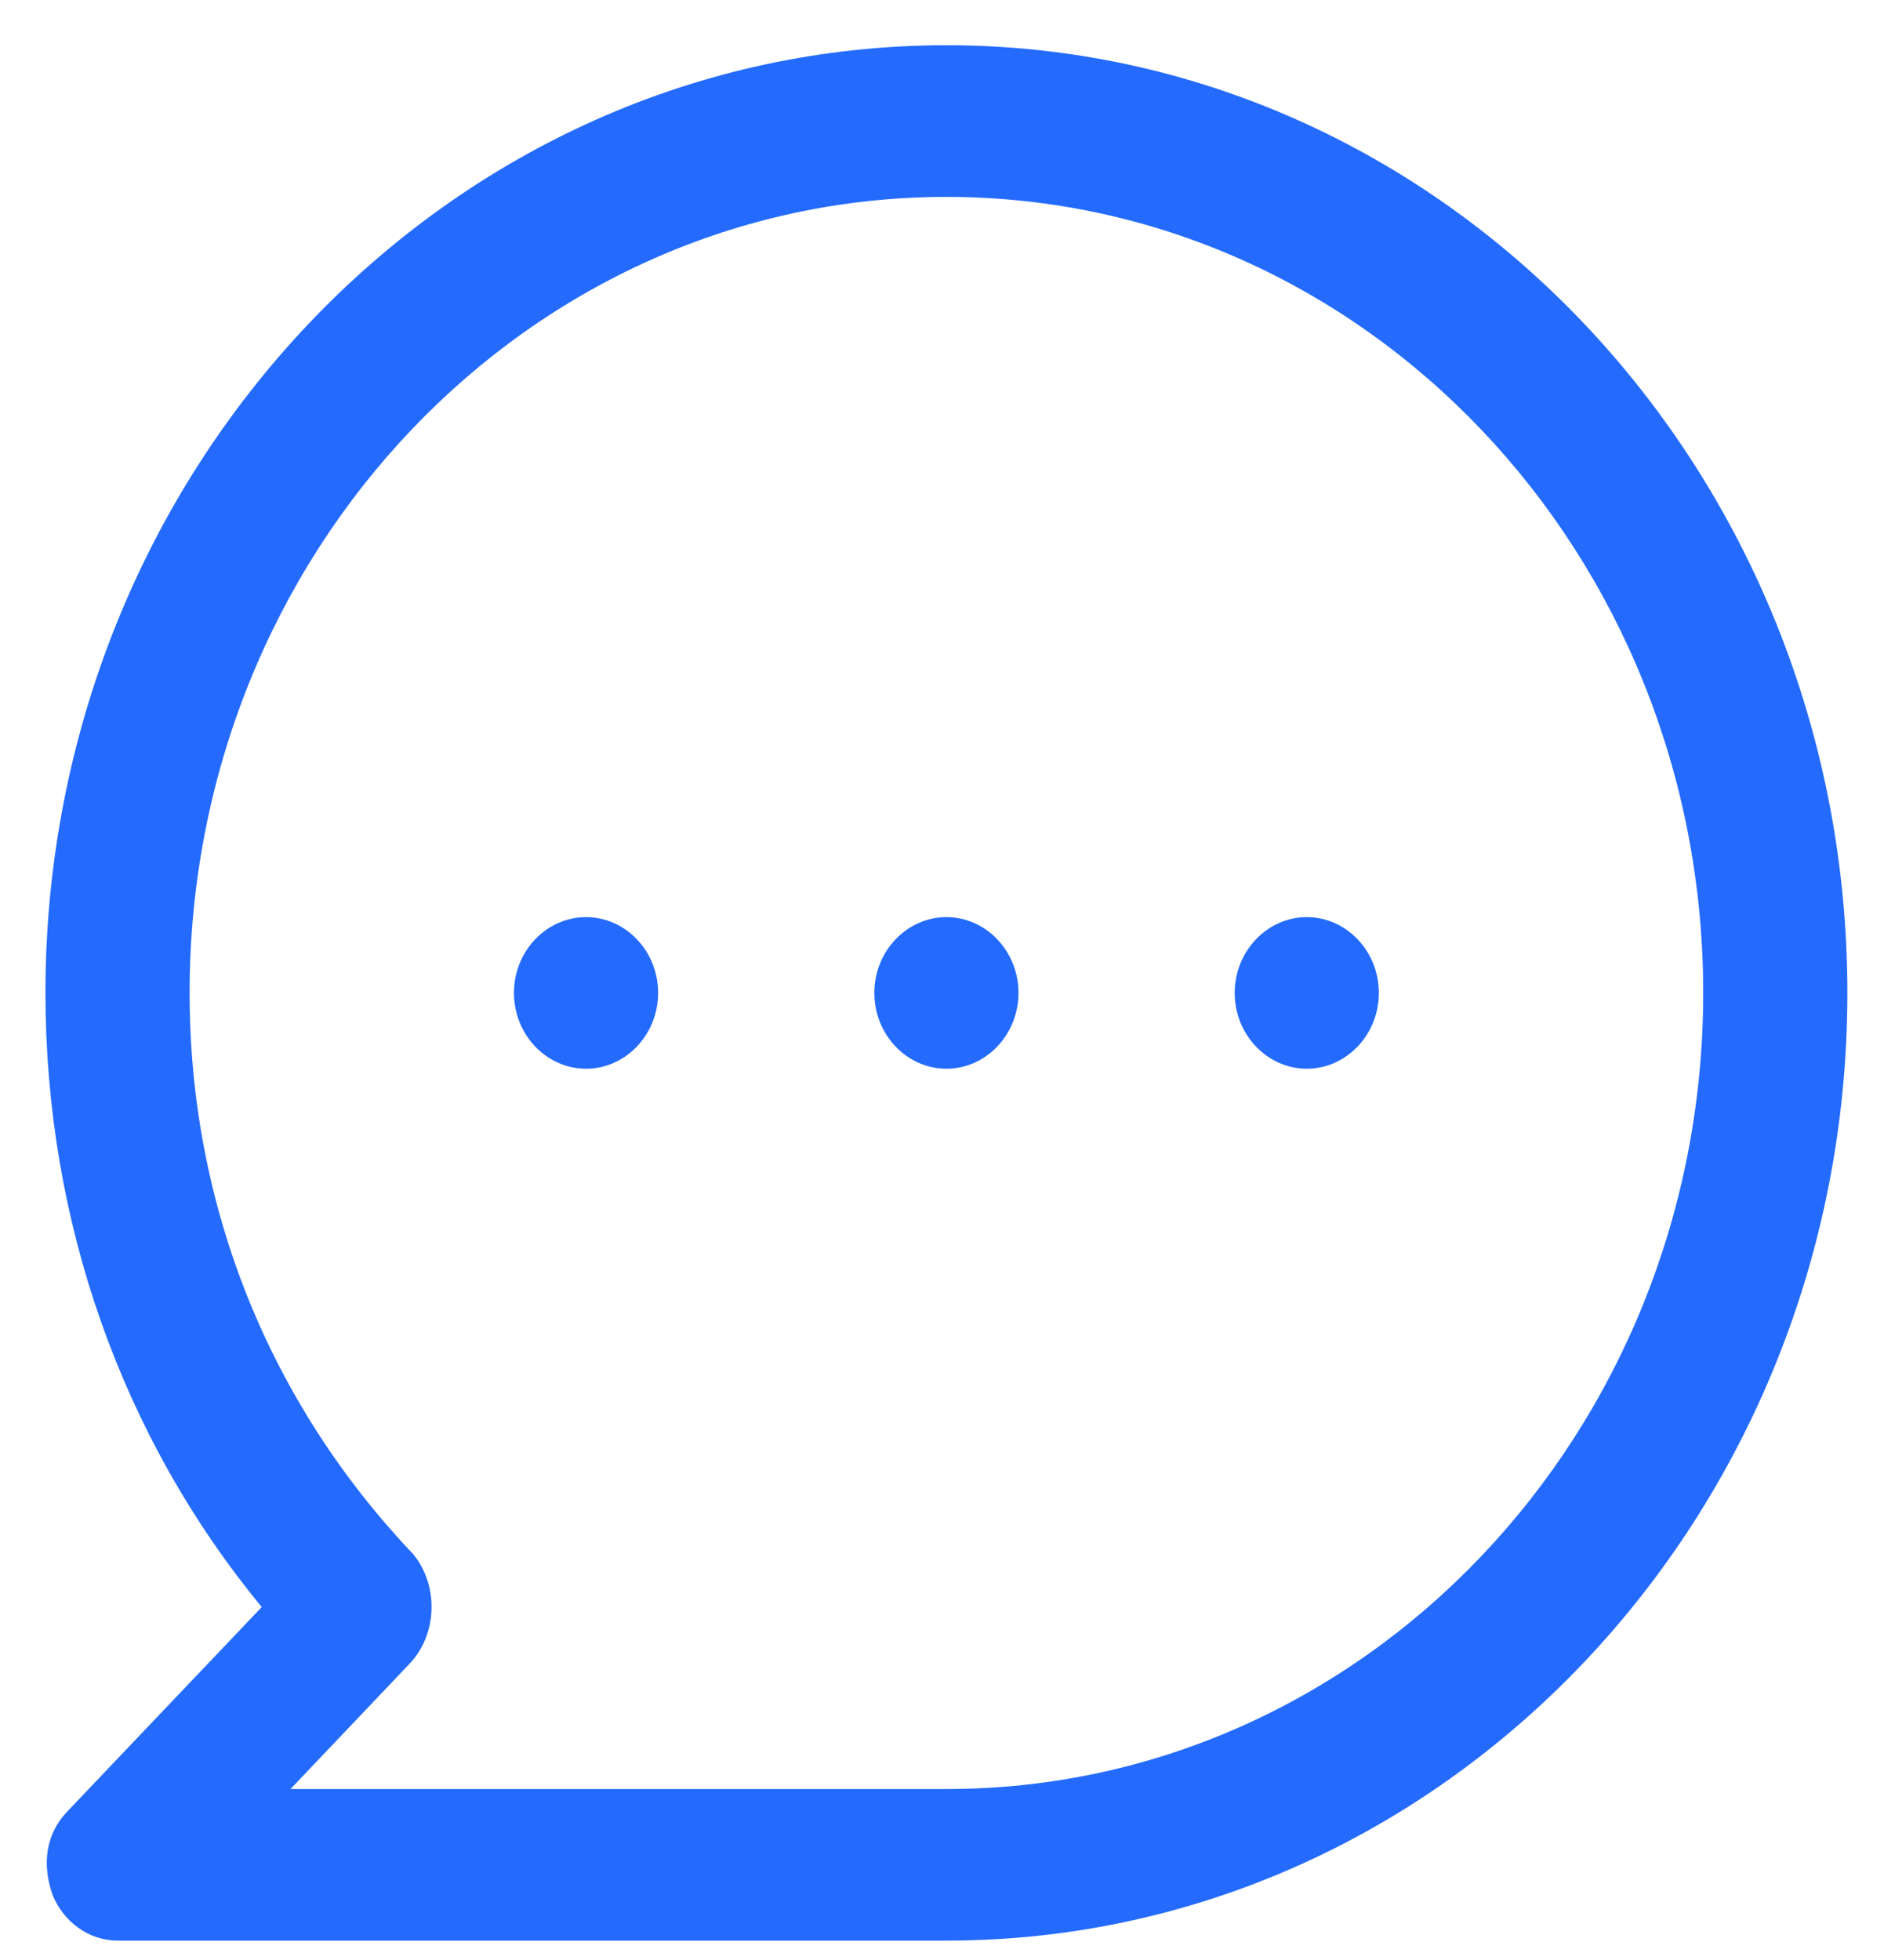 <svg width="25" height="26" viewBox="0 0 25 26" fill="none" xmlns="http://www.w3.org/2000/svg">
<path d="M24.514 13.171C24.514 6.232 19.158 0.6 12.559 0.6C5.959 0.6 0.603 6.232 0.603 13.171C0.603 16.189 1.608 19.055 3.473 21.318L0.89 24.033C0.603 24.335 0.556 24.737 0.699 25.14C0.842 25.491 1.177 25.743 1.56 25.743H12.559C19.158 25.743 24.514 20.111 24.514 13.171ZM5.481 20.614C3.568 18.602 2.516 15.988 2.516 13.171C2.516 7.338 7.011 2.612 12.559 2.612C18.106 2.612 22.601 7.338 22.601 13.171C22.601 19.005 18.106 23.732 12.559 23.732H3.855L5.433 22.072C5.816 21.67 5.816 21.016 5.481 20.614ZM11.602 13.171C11.602 12.618 12.033 12.166 12.559 12.166C13.085 12.166 13.515 12.618 13.515 13.171C13.515 13.725 13.085 14.177 12.559 14.177C12.033 14.177 11.602 13.725 11.602 13.171ZM16.384 13.171C16.384 12.618 16.815 12.166 17.341 12.166C17.867 12.166 18.297 12.618 18.297 13.171C18.297 13.725 17.867 14.177 17.341 14.177C16.815 14.177 16.384 13.725 16.384 13.171ZM6.82 13.171C6.82 12.618 7.25 12.166 7.777 12.166C8.303 12.166 8.733 12.618 8.733 13.171C8.733 13.725 8.303 14.177 7.777 14.177C7.25 14.177 6.82 13.725 6.82 13.171Z" fill="#246BFD"/>
</svg>
